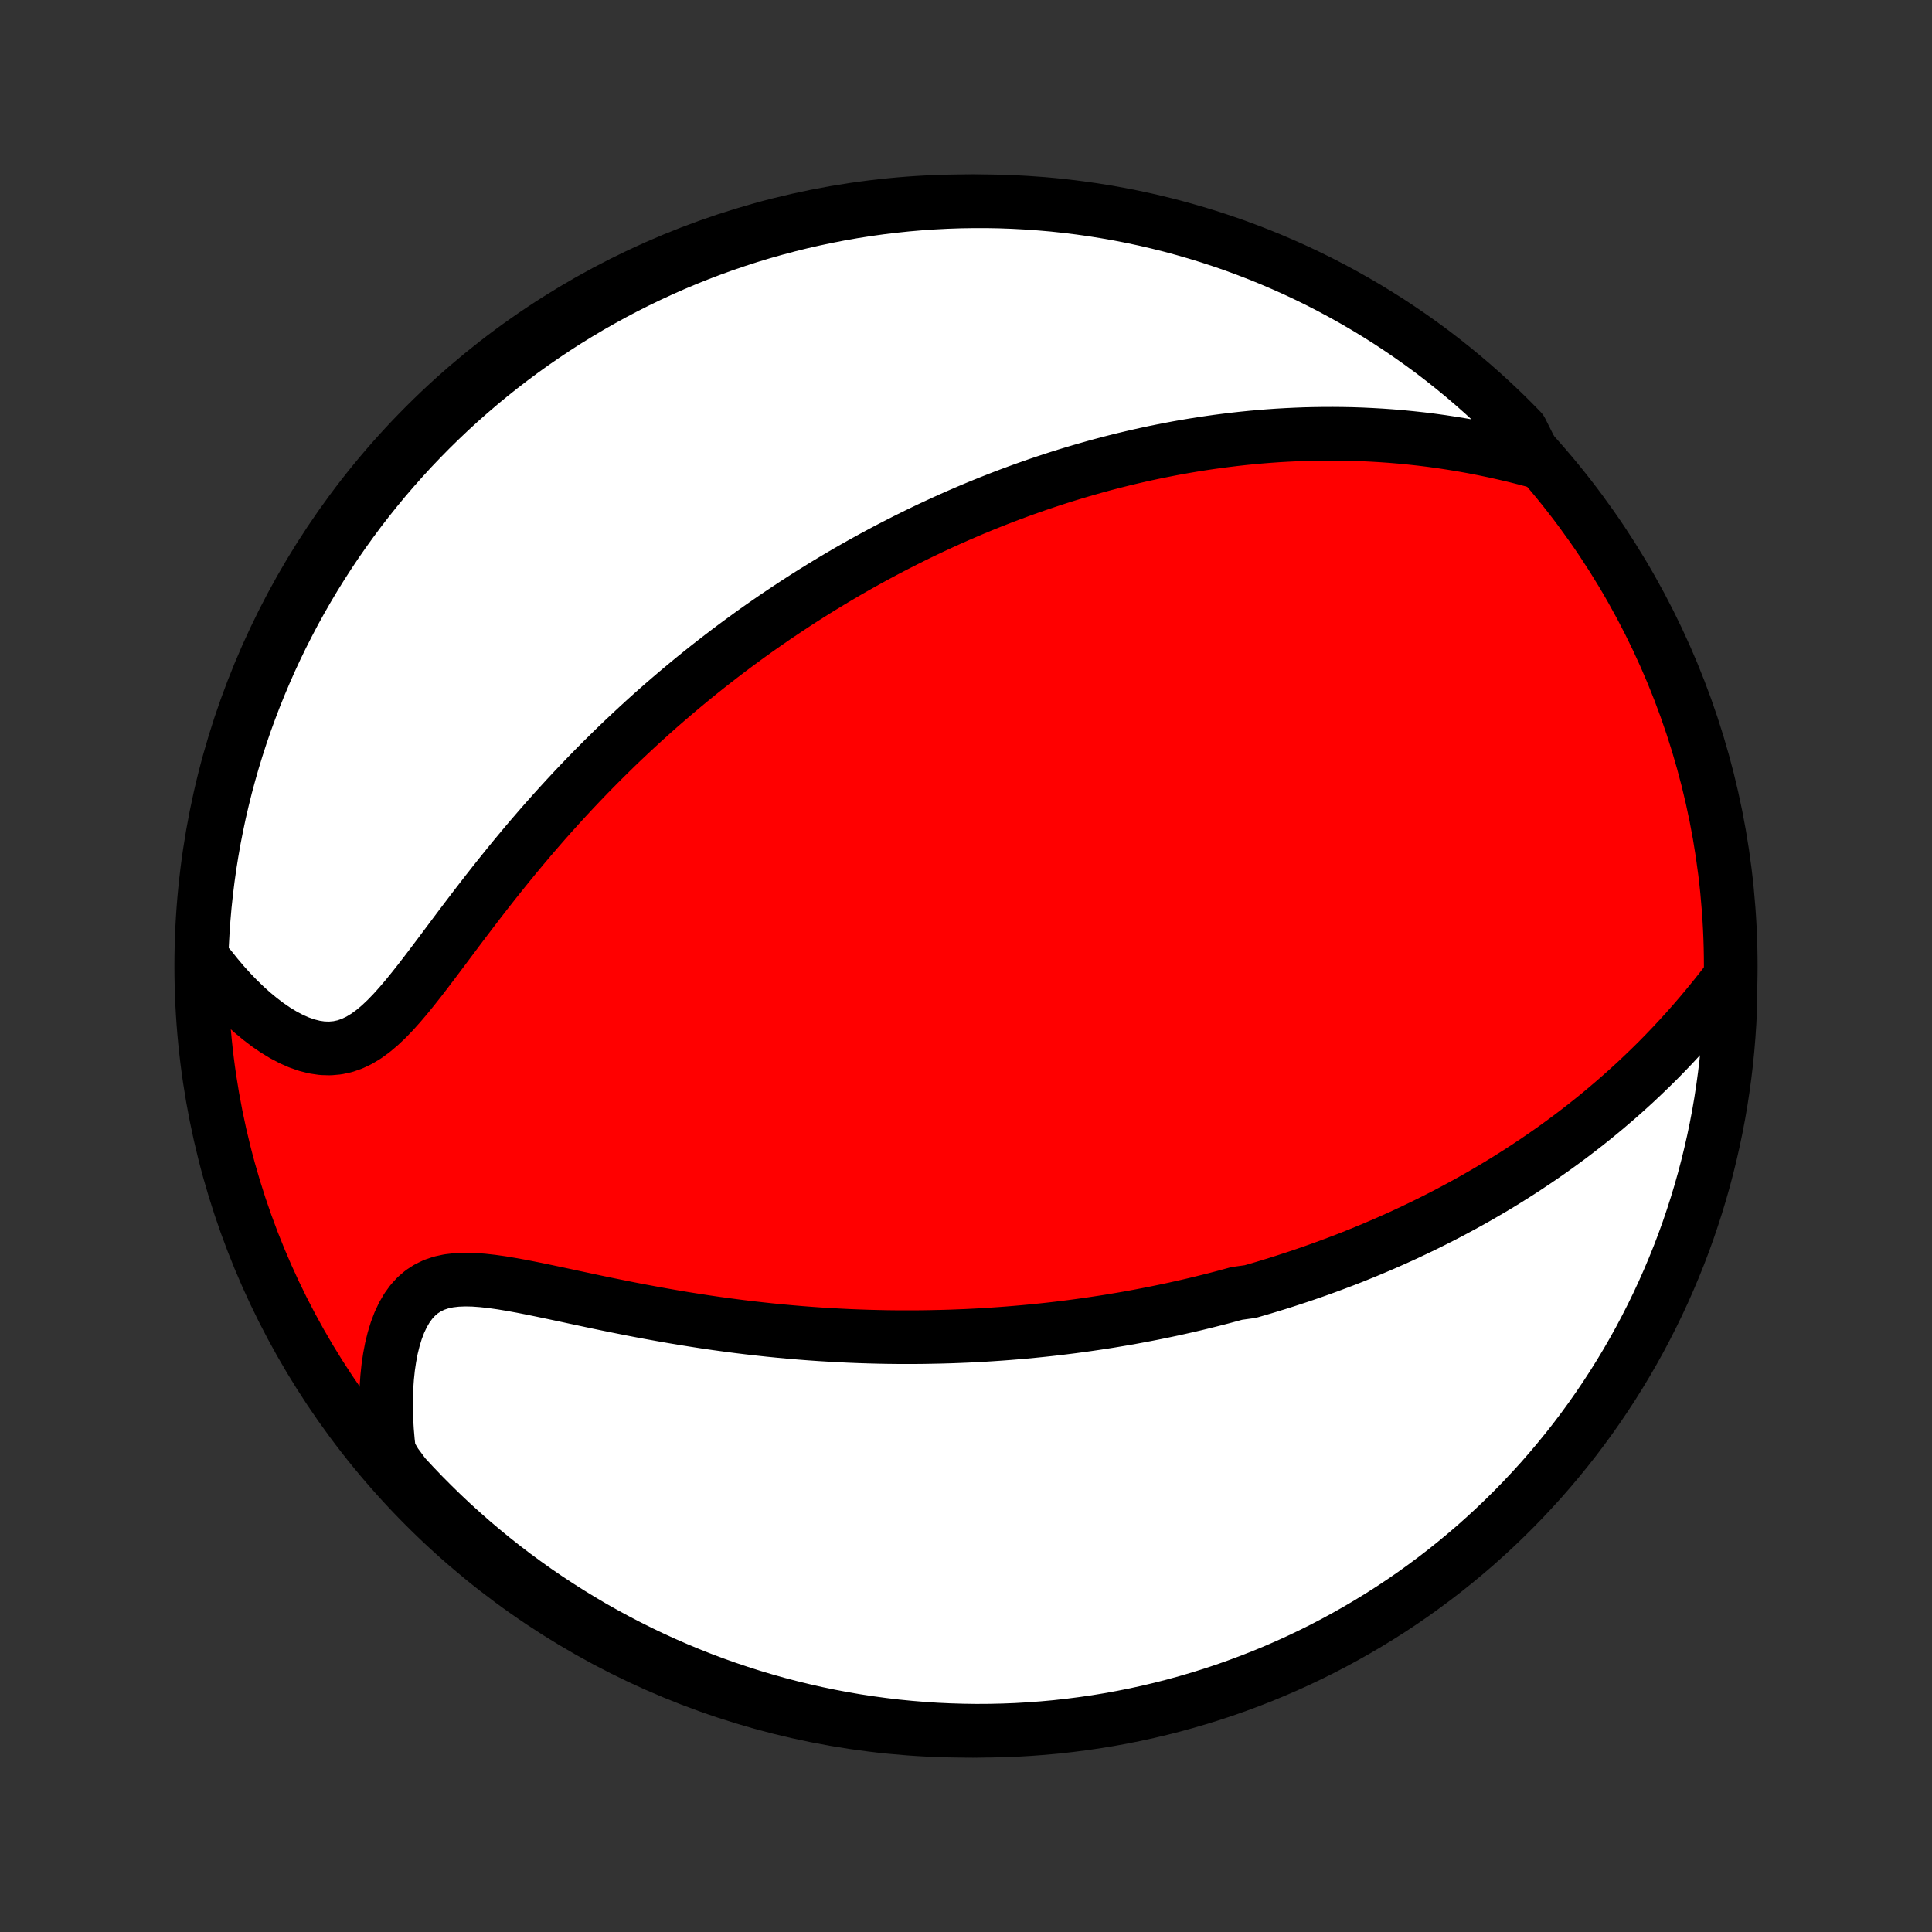 <?xml version="1.0" encoding="utf-8" standalone="no"?>
<!DOCTYPE svg PUBLIC "-//W3C//DTD SVG 1.1//EN"
  "http://www.w3.org/Graphics/SVG/1.1/DTD/svg11.dtd">
<!-- Created with matplotlib (http://matplotlib.org/) -->
<svg height="72pt" version="1.1" viewBox="0 0 72 72" width="72pt" xmlns="http://www.w3.org/2000/svg" xmlns:xlink="http://www.w3.org/1999/xlink">
 <rect x="0" y="0" width="72" height="72" fill="#333333" stroke="none"/>
 <defs>
  <style type="text/css">
*{stroke-linecap:butt;stroke-linejoin:round;}
  </style>
 </defs>
 <g id="figure_1">
  <g id="patch_1">
   <path d="
M0 72
L72 72
L72 0
L0 0
z
" style="fill:none;"/>
  </g>
  <g id="axes_1">
   <g id="PatchCollection_1">
    <defs>
     <path d="
M36 -7.5
C43.558 -7.5 50.808 -10.503 56.153 -15.848
C61.497 -21.192 64.5 -28.442 64.5 -36
C64.5 -43.558 61.497 -50.808 56.153 -56.153
C50.808 -61.497 43.558 -64.5 36 -64.5
C28.442 -64.5 21.192 -61.497 15.848 -56.153
C10.503 -50.808 7.5 -43.558 7.5 -36
C7.5 -28.442 10.503 -21.192 15.848 -15.848
C21.192 -10.503 28.442 -7.5 36 -7.5
z
" id="C0_0_a811fe30f3"/>
     <path d="
M64.345 -35.41
L64.099 -35.094
L63.85 -34.783
L63.598 -34.476
L63.344 -34.173
L63.087 -33.875
L62.827 -33.582
L62.565 -33.295
L62.302 -33.013
L62.036 -32.736
L61.77 -32.465
L61.501 -32.2
L61.232 -31.941
L60.962 -31.686
L60.691 -31.438
L60.42 -31.195
L60.148 -30.958
L59.876 -30.726
L59.604 -30.499
L59.331 -30.277
L59.059 -30.061
L58.787 -29.85
L58.515 -29.643
L58.243 -29.442
L57.972 -29.245
L57.701 -29.053
L57.431 -28.866
L57.161 -28.683
L56.892 -28.504
L56.624 -28.329
L56.356 -28.159
L56.089 -27.992
L55.823 -27.83
L55.557 -27.671
L55.292 -27.516
L55.028 -27.364
L54.765 -27.216
L54.502 -27.072
L54.24 -26.93
L53.979 -26.792
L53.719 -26.657
L53.459 -26.525
L53.2 -26.396
L52.942 -26.27
L52.684 -26.147
L52.427 -26.026
L52.171 -25.908
L51.915 -25.793
L51.66 -25.68
L51.405 -25.57
L51.15 -25.462
L50.896 -25.356
L50.642 -25.253
L50.389 -25.151
L50.136 -25.052
L49.883 -24.956
L49.63 -24.861
L49.378 -24.768
L49.126 -24.677
L48.873 -24.588
L48.621 -24.501
L48.369 -24.416
L48.116 -24.333
L47.864 -24.251
L47.611 -24.171
L47.358 -24.093
L47.105 -24.016
L46.851 -23.942
L46.597 -23.868
L46.088 -23.797
L45.832 -23.727
L45.576 -23.658
L45.319 -23.591
L45.061 -23.526
L44.803 -23.462
L44.544 -23.399
L44.283 -23.338
L44.022 -23.279
L43.76 -23.22
L43.496 -23.164
L43.232 -23.109
L42.966 -23.055
L42.699 -23.003
L42.43 -22.952
L42.16 -22.902
L41.889 -22.854
L41.616 -22.808
L41.341 -22.762
L41.065 -22.719
L40.786 -22.677
L40.506 -22.636
L40.224 -22.597
L39.941 -22.559
L39.655 -22.523
L39.367 -22.488
L39.076 -22.455
L38.784 -22.424
L38.489 -22.394
L38.192 -22.366
L37.892 -22.34
L37.59 -22.315
L37.285 -22.292
L36.977 -22.271
L36.667 -22.251
L36.354 -22.234
L36.039 -22.218
L35.72 -22.205
L35.398 -22.193
L35.074 -22.184
L34.746 -22.177
L34.415 -22.171
L34.081 -22.168
L33.744 -22.168
L33.403 -22.169
L33.059 -22.173
L32.712 -22.18
L32.362 -22.189
L32.008 -22.201
L31.651 -22.215
L31.29 -22.233
L30.926 -22.253
L30.559 -22.275
L30.189 -22.301
L29.815 -22.33
L29.438 -22.362
L29.057 -22.397
L28.674 -22.435
L28.287 -22.477
L27.898 -22.521
L27.506 -22.569
L27.111 -22.621
L26.713 -22.675
L26.313 -22.733
L25.911 -22.795
L25.507 -22.859
L25.101 -22.927
L24.694 -22.998
L24.285 -23.072
L23.876 -23.148
L23.466 -23.227
L23.056 -23.309
L22.646 -23.392
L22.237 -23.477
L21.829 -23.564
L21.424 -23.65
L21.02 -23.737
L20.62 -23.822
L20.224 -23.905
L19.834 -23.985
L19.448 -24.061
L19.07 -24.13
L18.7 -24.192
L18.339 -24.243
L17.989 -24.282
L17.65 -24.307
L17.325 -24.314
L17.014 -24.301
L16.719 -24.266
L16.442 -24.206
L16.181 -24.118
L15.94 -24.002
L15.717 -23.857
L15.514 -23.683
L15.329 -23.48
L15.163 -23.25
L15.014 -22.993
L14.883 -22.714
L14.769 -22.413
L14.671 -22.093
L14.588 -21.756
L14.521 -21.405
L14.467 -21.041
L14.428 -20.667
L14.401 -20.284
L14.388 -19.893
L14.387 -19.497
L14.399 -19.096
L14.422 -18.691
L14.457 -18.284
L14.503 -17.875
L14.744 -17.465
L15.078 -17.015
L15.419 -16.647
L15.766 -16.285
L16.12 -15.929
L16.479 -15.579
L16.844 -15.235
L17.216 -14.898
L17.593 -14.566
L17.975 -14.242
L18.363 -13.924
L18.756 -13.613
L19.155 -13.308
L19.559 -13.011
L19.968 -12.72
L20.381 -12.437
L20.8 -12.161
L21.223 -11.892
L21.651 -11.63
L22.082 -11.376
L22.519 -11.129
L22.959 -10.89
L23.403 -10.659
L23.851 -10.435
L24.303 -10.219
L24.758 -10.011
L25.217 -9.811
L25.679 -9.619
L26.144 -9.434
L26.613 -9.258
L27.084 -9.09
L27.558 -8.931
L28.034 -8.779
L28.513 -8.636
L28.994 -8.501
L29.477 -8.375
L29.962 -8.257
L30.449 -8.147
L30.938 -8.046
L31.428 -7.953
L31.92 -7.869
L32.413 -7.794
L32.907 -7.727
L33.401 -7.668
L33.897 -7.619
L34.394 -7.578
L34.89 -7.545
L35.388 -7.522
L35.885 -7.507
L36.382 -7.5
L36.88 -7.503
L37.377 -7.514
L37.873 -7.533
L38.369 -7.562
L38.865 -7.599
L39.359 -7.644
L39.852 -7.699
L40.345 -7.762
L40.836 -7.833
L41.325 -7.913
L41.813 -8.002
L42.299 -8.099
L42.783 -8.205
L43.265 -8.319
L43.745 -8.442
L44.222 -8.573
L44.697 -8.712
L45.17 -8.86
L45.639 -9.015
L46.106 -9.18
L46.569 -9.352
L47.03 -9.532
L47.487 -9.721
L47.94 -9.917
L48.39 -10.122
L48.836 -10.334
L49.278 -10.554
L49.716 -10.782
L50.15 -11.018
L50.58 -11.261
L51.005 -11.512
L51.426 -11.77
L51.842 -12.035
L52.253 -12.308
L52.659 -12.588
L53.06 -12.876
L53.456 -13.17
L53.846 -13.471
L54.231 -13.779
L54.611 -14.094
L54.985 -14.415
L55.353 -14.744
L55.715 -15.078
L56.071 -15.419
L56.421 -15.766
L56.765 -16.12
L57.102 -16.479
L57.434 -16.844
L57.758 -17.216
L58.076 -17.593
L58.387 -17.975
L58.692 -18.363
L58.989 -18.756
L59.28 -19.155
L59.563 -19.559
L59.839 -19.968
L60.108 -20.381
L60.37 -20.8
L60.624 -21.223
L60.871 -21.651
L61.11 -22.082
L61.341 -22.519
L61.565 -22.959
L61.781 -23.403
L61.989 -23.851
L62.189 -24.303
L62.381 -24.758
L62.566 -25.217
L62.742 -25.679
L62.91 -26.144
L63.069 -26.613
L63.221 -27.084
L63.364 -27.558
L63.499 -28.034
L63.625 -28.513
L63.743 -28.994
L63.853 -29.477
L63.954 -29.962
L64.047 -30.449
L64.131 -30.938
L64.206 -31.428
L64.273 -31.92
L64.332 -32.413
L64.381 -32.907
L64.422 -33.401
L64.455 -33.897
L64.478 -34.394
z
" id="C0_1_814191d7f8"/>
     <path d="
M57.272 -54.798
L56.873 -54.904
L56.474 -55.005
L56.076 -55.099
L55.679 -55.188
L55.284 -55.27
L54.89 -55.347
L54.498 -55.417
L54.109 -55.481
L53.722 -55.54
L53.338 -55.593
L52.956 -55.64
L52.578 -55.681
L52.202 -55.718
L51.83 -55.749
L51.461 -55.775
L51.095 -55.796
L50.732 -55.813
L50.373 -55.825
L50.017 -55.832
L49.665 -55.835
L49.316 -55.834
L48.971 -55.829
L48.629 -55.821
L48.29 -55.808
L47.955 -55.792
L47.623 -55.773
L47.294 -55.75
L46.969 -55.724
L46.647 -55.695
L46.328 -55.663
L46.013 -55.628
L45.7 -55.59
L45.39 -55.55
L45.084 -55.507
L44.78 -55.462
L44.479 -55.414
L44.181 -55.364
L43.886 -55.312
L43.593 -55.257
L43.303 -55.2
L43.015 -55.142
L42.73 -55.081
L42.447 -55.018
L42.166 -54.953
L41.888 -54.887
L41.611 -54.818
L41.337 -54.748
L41.065 -54.676
L40.795 -54.602
L40.527 -54.526
L40.26 -54.449
L39.995 -54.37
L39.732 -54.29
L39.471 -54.208
L39.211 -54.124
L38.952 -54.038
L38.695 -53.952
L38.44 -53.863
L38.185 -53.773
L37.932 -53.681
L37.68 -53.588
L37.429 -53.493
L37.179 -53.396
L36.93 -53.298
L36.681 -53.198
L36.434 -53.097
L36.188 -52.994
L35.942 -52.889
L35.697 -52.783
L35.452 -52.675
L35.208 -52.565
L34.965 -52.453
L34.721 -52.34
L34.479 -52.225
L34.236 -52.108
L33.994 -51.989
L33.752 -51.869
L33.511 -51.746
L33.269 -51.622
L33.027 -51.496
L32.786 -51.367
L32.544 -51.237
L32.302 -51.104
L32.061 -50.97
L31.819 -50.833
L31.576 -50.694
L31.334 -50.552
L31.091 -50.408
L30.848 -50.262
L30.604 -50.113
L30.36 -49.962
L30.116 -49.809
L29.87 -49.652
L29.625 -49.493
L29.379 -49.331
L29.132 -49.166
L28.884 -48.999
L28.636 -48.828
L28.387 -48.655
L28.137 -48.478
L27.887 -48.298
L27.636 -48.115
L27.384 -47.929
L27.131 -47.739
L26.877 -47.545
L26.622 -47.348
L26.367 -47.148
L26.11 -46.943
L25.853 -46.735
L25.595 -46.523
L25.336 -46.307
L25.076 -46.087
L24.815 -45.863
L24.553 -45.635
L24.291 -45.402
L24.028 -45.165
L23.764 -44.923
L23.5 -44.677
L23.234 -44.427
L22.968 -44.172
L22.702 -43.912
L22.435 -43.648
L22.168 -43.379
L21.9 -43.105
L21.632 -42.826
L21.364 -42.543
L21.096 -42.255
L20.828 -41.962
L20.56 -41.665
L20.292 -41.363
L20.025 -41.056
L19.758 -40.746
L19.492 -40.431
L19.226 -40.112
L18.962 -39.789
L18.698 -39.462
L18.435 -39.133
L18.174 -38.801
L17.914 -38.466
L17.655 -38.129
L17.398 -37.791
L17.142 -37.453
L16.888 -37.114
L16.636 -36.777
L16.385 -36.442
L16.135 -36.11
L15.887 -35.783
L15.64 -35.462
L15.393 -35.15
L15.147 -34.847
L14.9 -34.557
L14.653 -34.282
L14.405 -34.025
L14.155 -33.789
L13.902 -33.576
L13.645 -33.389
L13.384 -33.231
L13.119 -33.105
L12.85 -33.011
L12.575 -32.952
L12.295 -32.927
L12.011 -32.935
L11.724 -32.977
L11.434 -33.05
L11.142 -33.152
L10.85 -33.281
L10.557 -33.436
L10.266 -33.613
L9.977 -33.811
L9.691 -34.029
L9.408 -34.263
L9.131 -34.513
L8.858 -34.778
L8.591 -35.055
L8.331 -35.343
L8.077 -35.643
L7.83 -35.952
L7.51 -36.27
L7.528 -36.769
L7.555 -37.266
L7.59 -37.762
L7.633 -38.258
L7.686 -38.754
L7.747 -39.249
L7.816 -39.742
L7.895 -40.235
L7.981 -40.726
L8.077 -41.216
L8.18 -41.704
L8.293 -42.191
L8.413 -42.675
L8.543 -43.158
L8.68 -43.638
L8.826 -44.116
L8.98 -44.592
L9.142 -45.065
L9.313 -45.535
L9.491 -46.002
L9.678 -46.466
L9.873 -46.927
L10.075 -47.385
L10.286 -47.839
L10.504 -48.29
L10.731 -48.737
L10.964 -49.18
L11.206 -49.619
L11.455 -50.054
L11.711 -50.484
L11.975 -50.91
L12.247 -51.332
L12.525 -51.749
L12.811 -52.161
L13.104 -52.568
L13.403 -52.971
L13.71 -53.368
L14.023 -53.759
L14.343 -54.146
L14.67 -54.526
L15.003 -54.901
L15.342 -55.271
L15.688 -55.634
L16.04 -55.992
L16.398 -56.343
L16.762 -56.689
L17.132 -57.028
L17.508 -57.36
L17.889 -57.686
L18.276 -58.006
L18.668 -58.318
L19.066 -58.624
L19.468 -58.923
L19.876 -59.215
L20.289 -59.5
L20.706 -59.778
L21.128 -60.049
L21.555 -60.312
L21.985 -60.568
L22.421 -60.816
L22.86 -61.057
L23.303 -61.29
L23.751 -61.516
L24.202 -61.733
L24.656 -61.943
L25.114 -62.145
L25.576 -62.339
L26.04 -62.525
L26.508 -62.703
L26.978 -62.873
L27.451 -63.034
L27.927 -63.188
L28.405 -63.333
L28.886 -63.469
L29.369 -63.598
L29.853 -63.718
L30.34 -63.829
L30.828 -63.932
L31.318 -64.027
L31.81 -64.113
L32.302 -64.19
L32.796 -64.259
L33.291 -64.319
L33.786 -64.371
L34.283 -64.414
L34.779 -64.448
L35.276 -64.474
L35.774 -64.491
L36.271 -64.499
L36.769 -64.499
L37.266 -64.49
L37.762 -64.472
L38.258 -64.445
L38.754 -64.41
L39.249 -64.367
L39.742 -64.314
L40.235 -64.253
L40.726 -64.184
L41.216 -64.105
L41.704 -64.019
L42.191 -63.923
L42.675 -63.82
L43.158 -63.707
L43.638 -63.587
L44.116 -63.457
L44.592 -63.32
L45.065 -63.174
L45.535 -63.02
L46.002 -62.858
L46.466 -62.687
L46.927 -62.509
L47.385 -62.322
L47.839 -62.127
L48.29 -61.925
L48.737 -61.714
L49.18 -61.496
L49.619 -61.269
L50.054 -61.035
L50.484 -60.794
L50.91 -60.545
L51.332 -60.288
L51.749 -60.025
L52.161 -59.753
L52.568 -59.475
L52.971 -59.189
L53.368 -58.897
L53.759 -58.597
L54.146 -58.29
L54.526 -57.977
L54.901 -57.657
L55.271 -57.33
L55.634 -56.997
L55.992 -56.658
L56.343 -56.312
L56.689 -55.96
z
" id="C0_2_809e6bc4b0"/>
    </defs>
    <g clip-path="url(#p1bffca34e9)">
     <use style="fill:#ff0000;stroke:#000000;stroke-width:2.0;" x="0.0" xlink:href="#C0_0_a811fe30f3" y="72.0"/>
    </g>
    <g clip-path="url(#p1bffca34e9)">
     <use style="fill:#ffffff;stroke:#000000;stroke-width:2.0;" x="0.0" xlink:href="#C0_1_814191d7f8" y="72.0"/>
    </g>
    <g clip-path="url(#p1bffca34e9)">
     <use style="fill:#ffffff;stroke:#000000;stroke-width:2.0;" x="0.0" xlink:href="#C0_2_809e6bc4b0" y="72.0"/>
    </g>
   </g>
  </g>
 </g>
 <defs>
  <clipPath id="p1bffca34e9">
   <rect height="72.0" width="72.0" x="0.0" y="0.0"/>
  </clipPath>
 </defs>
</svg>
